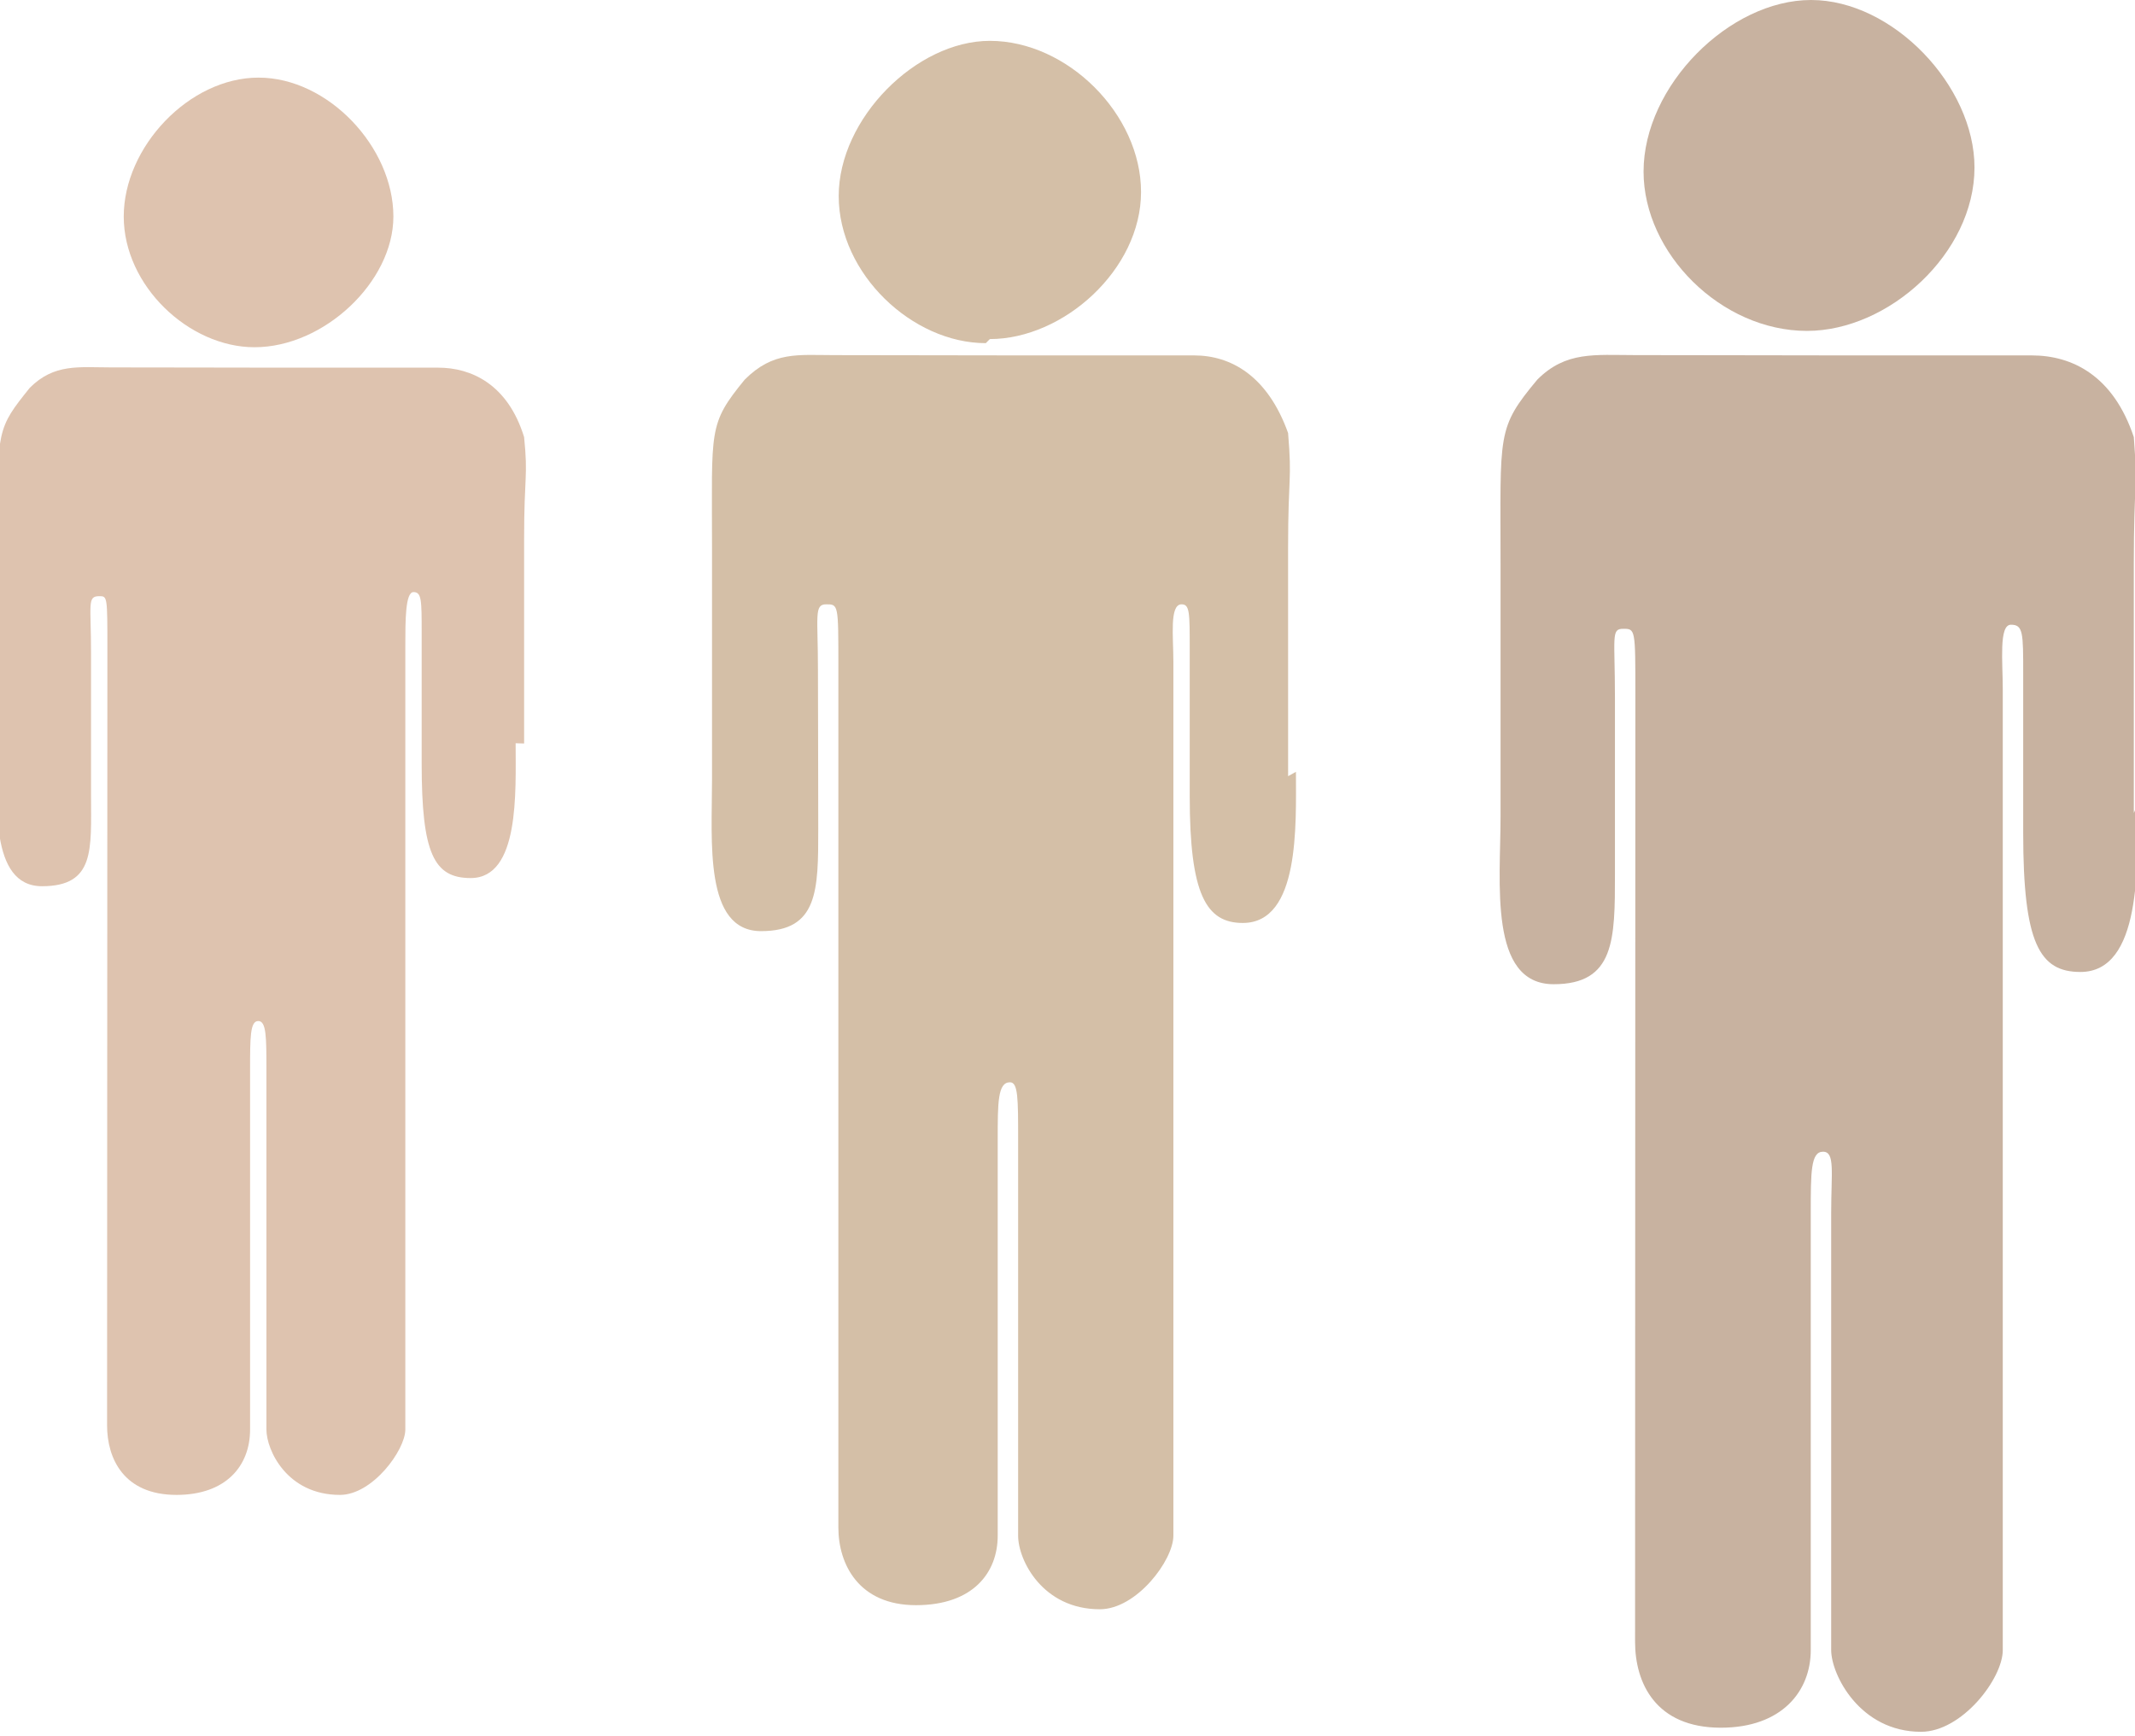 <?xml version="1.0" encoding="UTF-8"?>
<!DOCTYPE svg PUBLIC "-//W3C//DTD SVG 1.1//EN" "http://www.w3.org/Graphics/SVG/1.1/DTD/svg11.dtd">
<!-- Creator: CorelDRAW -->
<svg xmlns="http://www.w3.org/2000/svg" xml:space="preserve" width="24.797mm" height="20.167mm" style="shape-rendering:geometricPrecision; text-rendering:geometricPrecision; image-rendering:optimizeQuality; fill-rule:evenodd; clip-rule:evenodd"
viewBox="0 0 0.522 0.425"
 xmlns:xlink="http://www.w3.org/1999/xlink">
 <defs>
  <style type="text/css">
   <![CDATA[
    .fil1 {fill:#C8B2A0}
    .fil0 {fill:#D4BFA7}
    .fil2 {fill:#DEC3AF}
   ]]>
  </style>
 </defs>
 <g id="Layer_x0020_1">
  <path class="fil0" d="M0.315 0.19c0,-0.018 -8.4238e-006,-0.037 -8.4238e-006,-0.056 8.4238e-006,-0.018 0.001,-0.016 0,-0.028 -0.005,-0.014 -0.014,-0.019 -0.023,-0.019 -0.02,0 -0.026,0 -0.042,0 -0.019,0 -0.028,-6.73904e-005 -0.046,-6.73904e-005 -0.009,0 -0.015,-0.001 -0.022,0.006 -0.009,0.011 -0.008,0.012 -0.008,0.041 0,0.015 0,0.04 0,0.057 0,0.015 -0.002,0.037 0.012,0.037 0.014,0 0.014,-0.01 0.014,-0.025 6.31785e-006,-0.021 -7.37082e-005,-0.026 -7.37082e-005,-0.039 6.31785e-006,-0.013 -0.001,-0.016 0.002,-0.016 0.003,-4.2119e-006 0.003,0 0.003,0.015 6.31785e-006,0.013 -0,0.2 -0,0.211 4.2119e-006,0.009 0.005,0.019 0.019,0.019 0.014,-6.31785e-006 0.02,-0.008 0.02,-0.017 2.10595e-006,-0.017 0,-0.089 0,-0.097 2.10595e-006,-0.009 0,-0.014 0.003,-0.014 0.002,-4.2119e-006 0.002,0.004 0.002,0.014 2.10595e-006,0.008 0,0.08 0,0.097 2.10595e-006,0.006 0.006,0.018 0.02,0.018 0.009,-4.2119e-006 0.018,-0.012 0.018,-0.018 6.31785e-006,-0.037 0,-0.202 0,-0.214 2.10595e-006,-0.006 -0.001,-0.014 0.002,-0.014 0.002,0 0.002,0.002 0.002,0.011 2.10595e-006,0.01 0,0.021 0,0.036 2.10595e-006,0.024 0.004,0.031 0.013,0.031 0.014,-6.31785e-006 0.013,-0.024 0.013,-0.037zm-0.073 -0.107c0.018,0 0.037,-0.017 0.037,-0.036 6.31785e-006,-0.019 -0.018,-0.037 -0.037,-0.037 -0.018,-6.31785e-006 -0.037,0.019 -0.037,0.038 6.31785e-006,0.019 0.018,0.036 0.036,0.036z"/>
  <path class="fil1" d="M0.522 0.199c0,-0.02 -4.2119e-006,-0.041 -4.2119e-006,-0.061 4.2119e-006,-0.02 0.001,-0.018 0,-0.031 -0.005,-0.015 -0.015,-0.02 -0.025,-0.02 -0.022,-4.2119e-006 -0.029,0 -0.046,0 -0.021,-4.2119e-006 -0.03,-7.37082e-005 -0.051,-7.37082e-005 -0.01,-4.2119e-006 -0.017,-0.001 -0.024,0.006 -0.01,0.012 -0.009,0.013 -0.009,0.045 4.2119e-006,0.016 0,0.044 0,0.062 4.2119e-006,0.016 -0.003,0.041 0.013,0.041 0.015,0 0.015,-0.011 0.015,-0.027 2.10595e-006,-0.023 0,-0.029 0,-0.043 2.10595e-006,-0.015 -0.001,-0.017 0.002,-0.017 0.003,-4.2119e-006 0.003,0 0.003,0.016 6.31785e-006,0.015 -7.37082e-005,0.22 -7.37082e-005,0.232 4.2119e-006,0.01 0.005,0.021 0.021,0.021 0.015,-8.4238e-006 0.022,-0.009 0.022,-0.019 0,-0.018 0,-0.098 0,-0.107 0,-0.01 0,-0.015 0.003,-0.015 0.003,-4.2119e-006 0.002,0.005 0.002,0.015 6.31785e-006,0.009 0,0.088 0,0.107 6.31785e-006,0.006 0.007,0.02 0.022,0.02 0.01,-2.10595e-006 0.02,-0.013 0.02,-0.02 8.4238e-006,-0.041 0,-0.222 0,-0.235 2.10595e-006,-0.007 -0.001,-0.016 0.002,-0.016 0.003,-6.31785e-006 0.003,0.002 0.003,0.012 0,0.011 0,0.023 0,0.039 0,0.027 0.004,0.034 0.014,0.034 0.015,0 0.014,-0.026 0.014,-0.041zm-0.08 -0.118c0.02,0 0.041,-0.019 0.041,-0.04 0,-0.02 -0.02,-0.041 -0.04,-0.041 -0.02,-2.10595e-006 -0.041,0.021 -0.041,0.042 2.10595e-006,0.02 0.019,0.039 0.04,0.039z"/>
  <path class="fil2" d="M0.128 0.182c0,-0.016 -2.10595e-006,-0.033 -2.10595e-006,-0.05 2.10595e-006,-0.016 0.001,-0.015 0,-0.025 -0.004,-0.013 -0.013,-0.017 -0.021,-0.017 -0.018,-6.31785e-006 -0.024,0 -0.038,0 -0.017,-6.31785e-006 -0.025,-6.10725e-005 -0.042,-6.10725e-005 -0.008,-4.2119e-006 -0.014,-0.001 -0.02,0.005 -0.008,0.01 -0.008,0.01 -0.008,0.037 6.31785e-006,0.013 0,0.036 0,0.051 6.31785e-006,0.013 -0.002,0.034 0.011,0.034 0.013,-2.10595e-006 0.012,-0.009 0.012,-0.022 6.31785e-006,-0.019 0,-0.024 0,-0.035 6.31785e-006,-0.012 -0.001,-0.014 0.002,-0.014 0.002,-2.10595e-006 0.002,0 0.002,0.013 6.31785e-006,0.012 -7.37082e-005,0.18 -7.37082e-005,0.19 4.2119e-006,0.008 0.004,0.017 0.017,0.017 0.012,-4.2119e-006 0.018,-0.007 0.018,-0.016 4.2119e-006,-0.015 0,-0.08 0,-0.088 4.2119e-006,-0.008 0,-0.012 0.002,-0.012 0.002,-2.10595e-006 0.002,0.004 0.002,0.012 8.4238e-006,0.008 0,0.072 0,0.088 8.4238e-006,0.005 0.005,0.016 0.018,0.016 0.008,-6.31785e-006 0.016,-0.011 0.016,-0.016 6.31785e-006,-0.033 0,-0.182 0,-0.192 0,-0.006 -0,-0.013 0.002,-0.013 0.002,-2.10595e-006 0.002,0.002 0.002,0.01 4.2119e-006,0.009 0,0.019 0,0.032 4.2119e-006,0.022 0.003,0.028 0.012,0.028 0.012,0 0.011,-0.021 0.011,-0.033zm-0.066 -0.097c0.017,0 0.034,-0.016 0.034,-0.032 2.10595e-006,-0.017 -0.016,-0.034 -0.033,-0.034 -0.017,-6.31785e-006 -0.033,0.017 -0.033,0.034 4.2119e-006,0.017 0.016,0.032 0.032,0.032z"/>
 </g>
</svg>
